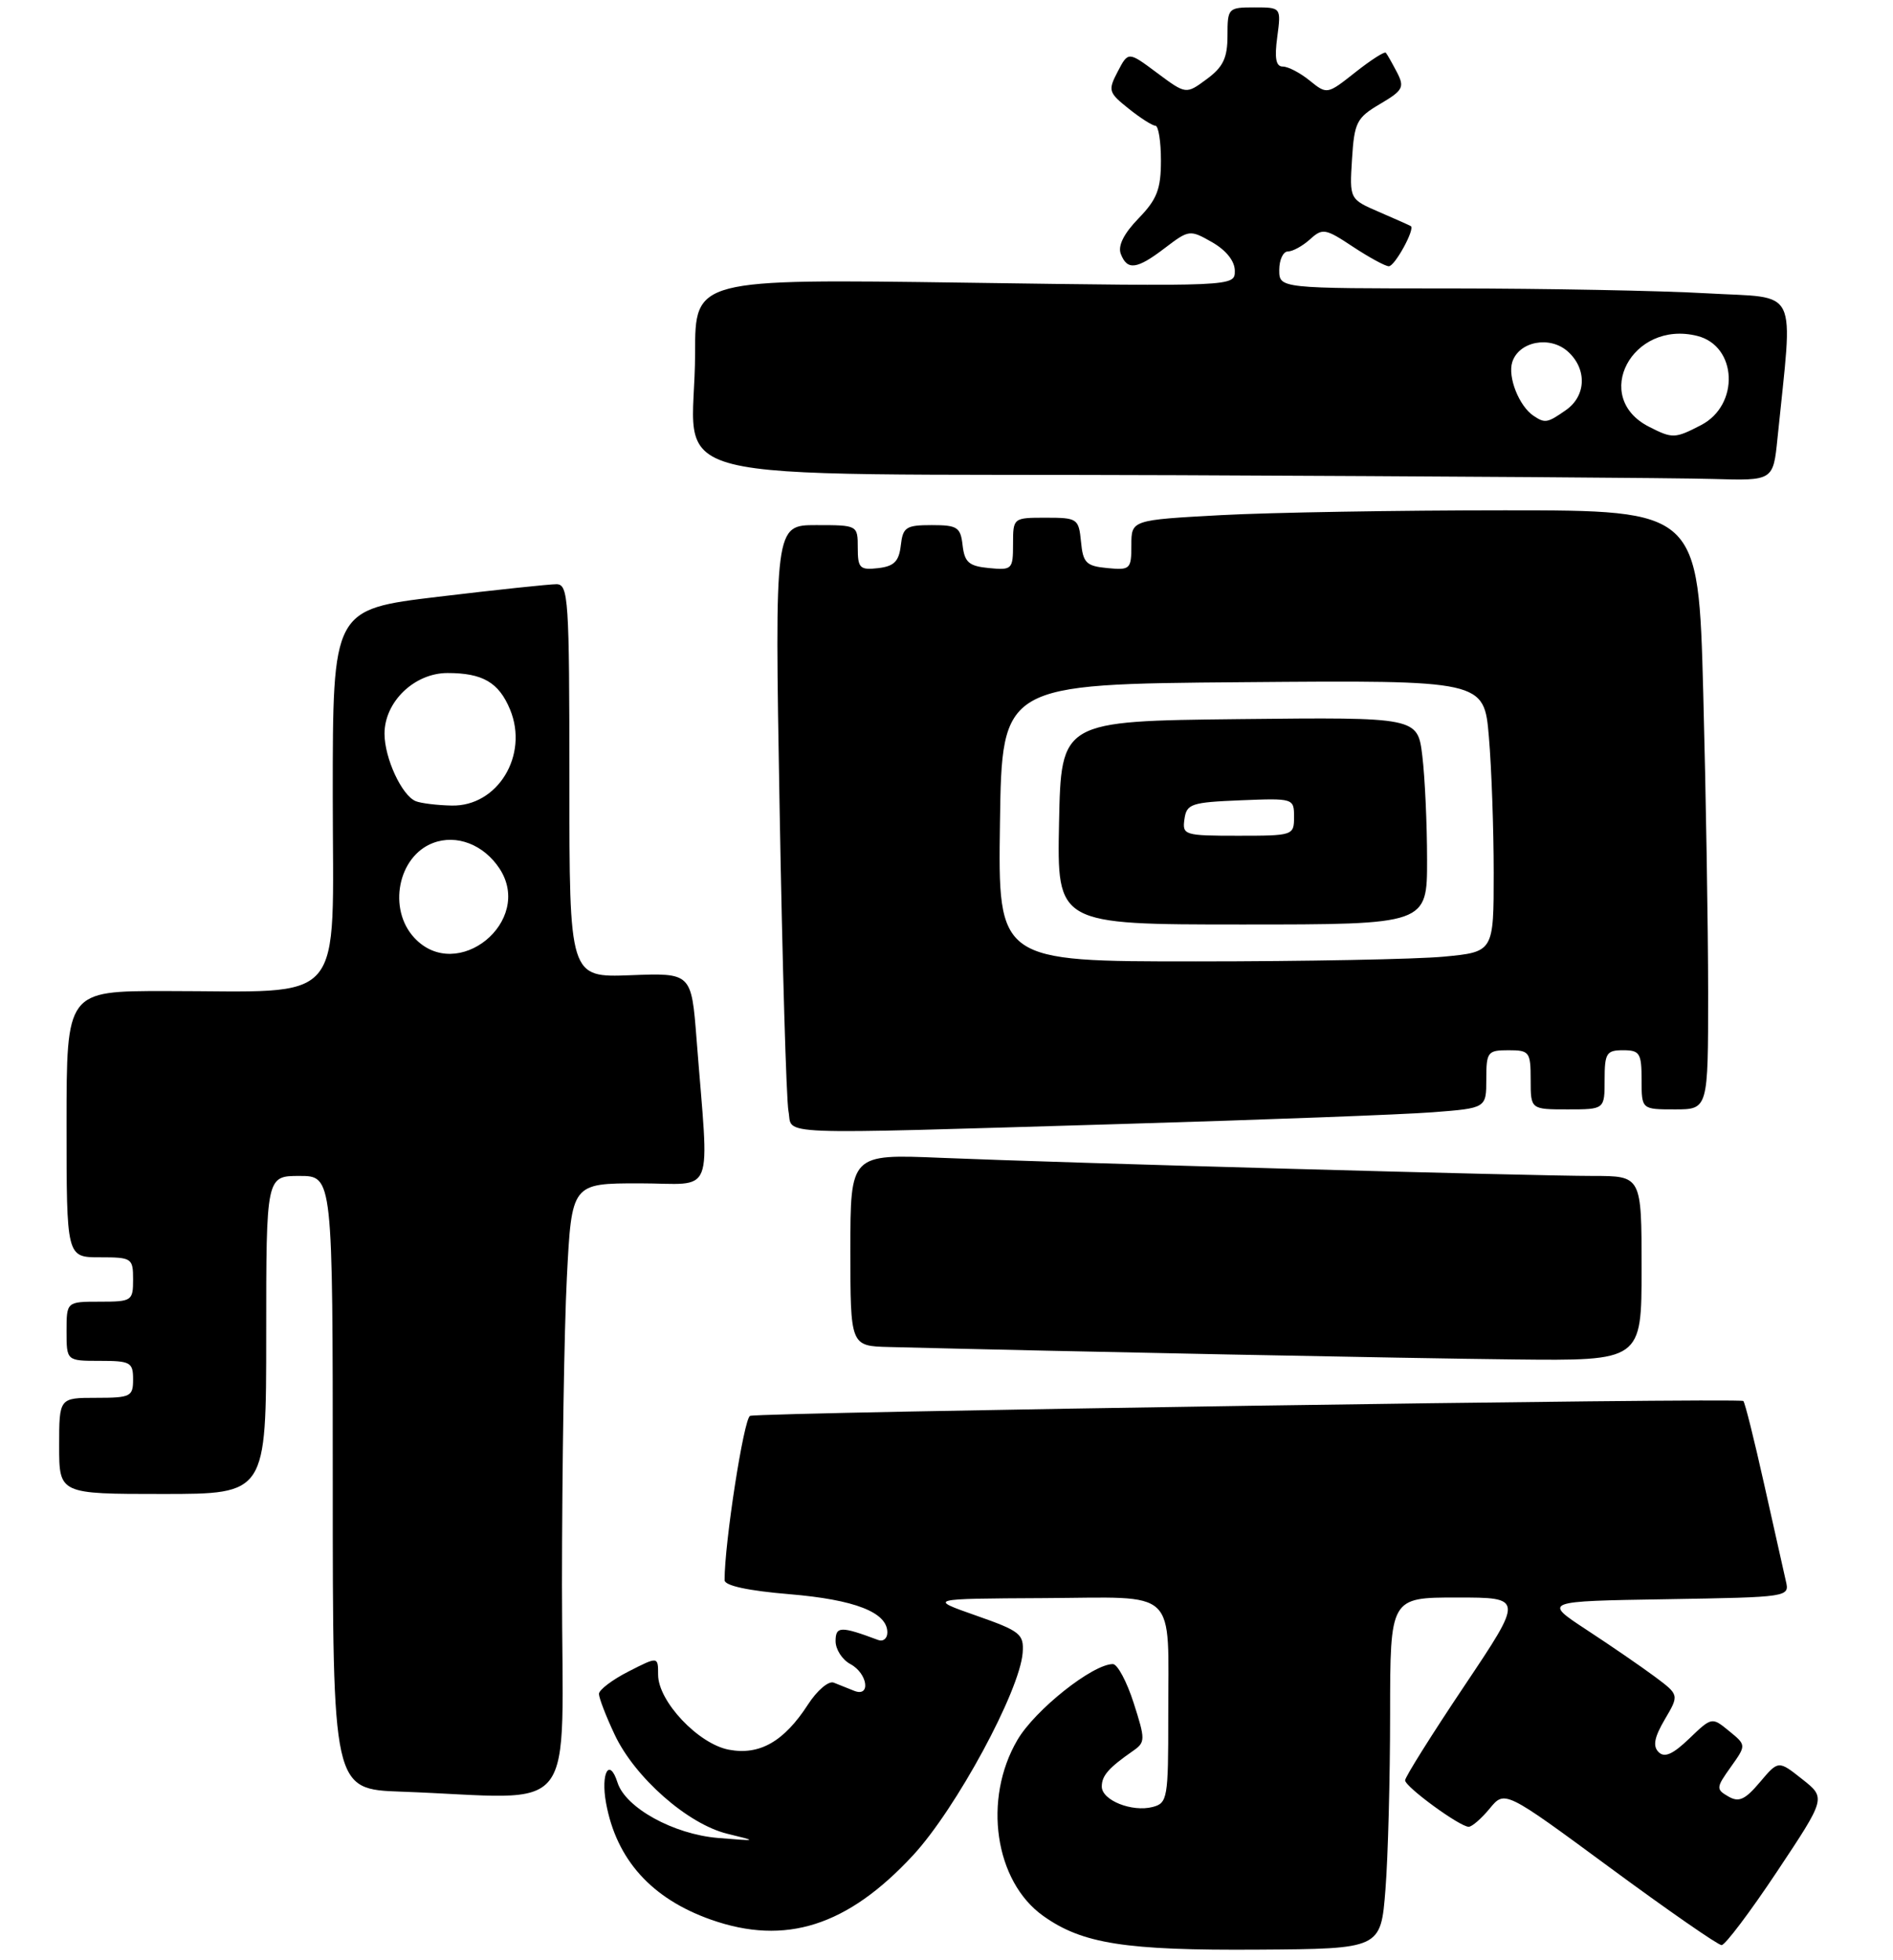 <?xml version="1.0" encoding="UTF-8" standalone="no"?>
<!DOCTYPE svg PUBLIC "-//W3C//DTD SVG 1.1//EN" "http://www.w3.org/Graphics/SVG/1.1/DTD/svg11.dtd" >
<svg xmlns="http://www.w3.org/2000/svg" xmlns:xlink="http://www.w3.org/1999/xlink" version="1.1" viewBox="0 0 256 265">
 <g >
 <path fill="currentColor"
d=" M 187.36 255.50 C 187.71 251.10 187.99 240.41 187.99 231.75 C 188.00 216.00 188.00 216.00 197.02 216.00 C 206.04 216.00 206.04 216.00 198.02 227.97 C 193.61 234.55 190.01 240.29 190.02 240.72 C 190.05 241.62 197.42 247.00 198.62 247.00 C 199.06 247.00 200.34 245.89 201.46 244.53 C 203.50 242.05 203.50 242.05 217.73 252.53 C 225.55 258.29 232.34 263.00 232.82 263.00 C 233.30 263.00 236.68 258.52 240.32 253.05 C 246.94 243.10 246.94 243.10 243.72 240.56 C 240.50 238.01 240.50 238.01 238.00 240.97 C 235.99 243.35 235.15 243.73 233.73 242.90 C 232.05 241.93 232.07 241.71 234.06 238.92 C 236.17 235.96 236.17 235.96 233.83 234.05 C 231.51 232.15 231.49 232.15 228.45 235.07 C 226.22 237.21 225.10 237.70 224.30 236.90 C 223.49 236.09 223.72 234.90 225.14 232.48 C 227.09 229.17 227.09 229.17 223.80 226.71 C 221.98 225.36 217.84 222.51 214.58 220.38 C 208.67 216.50 208.67 216.50 225.35 216.23 C 242.02 215.95 242.03 215.95 241.50 213.73 C 241.22 212.50 239.90 206.62 238.57 200.66 C 237.24 194.70 235.98 189.64 235.76 189.43 C 235.29 188.96 102.97 190.95 101.44 191.44 C 100.60 191.72 97.97 208.67 97.99 213.66 C 98.00 214.40 101.20 215.09 106.75 215.55 C 115.61 216.29 120.00 218.00 120.00 220.72 C 120.00 221.54 119.44 222.00 118.75 221.74 C 113.70 219.85 113.00 219.87 113.00 221.90 C 113.00 223.02 113.90 224.41 115.00 225.00 C 117.35 226.26 117.80 229.54 115.50 228.61 C 114.67 228.27 113.44 227.78 112.75 227.51 C 112.06 227.23 110.49 228.57 109.26 230.48 C 106.03 235.47 102.73 237.36 98.58 236.58 C 94.45 235.81 89.00 230.04 89.00 226.44 C 89.00 223.96 89.00 223.96 85.00 226.00 C 82.80 227.12 81.00 228.49 81.00 229.03 C 81.00 229.58 81.95 232.05 83.12 234.53 C 85.84 240.33 93.00 246.63 98.35 247.94 C 102.50 248.95 102.50 248.95 97.09 248.51 C 91.08 248.01 84.59 244.43 83.51 241.02 C 82.41 237.57 81.22 239.71 81.96 243.79 C 83.36 251.44 88.11 256.72 96.16 259.56 C 106.21 263.10 114.61 260.43 123.47 250.86 C 129.29 244.58 137.91 228.64 138.30 223.47 C 138.48 220.94 137.99 220.54 132.00 218.44 C 125.50 216.16 125.50 216.16 141.13 216.08 C 159.58 215.99 157.97 214.44 157.99 232.13 C 158.00 243.13 157.88 243.80 155.89 244.32 C 153.09 245.05 149.00 243.42 149.00 241.56 C 149.00 240.08 149.93 239.03 153.25 236.72 C 154.90 235.57 154.90 235.21 153.31 230.25 C 152.38 227.36 151.12 225.00 150.50 225.00 C 147.77 225.00 139.97 231.19 137.59 235.26 C 132.89 243.27 134.52 254.39 141.08 259.05 C 146.36 262.82 152.18 263.73 170.12 263.61 C 186.73 263.50 186.73 263.50 187.36 255.50 Z  M 76.00 214.25 C 76.01 198.44 76.30 179.76 76.66 172.75 C 77.31 160.00 77.31 160.00 86.49 160.00 C 96.86 160.00 95.90 162.42 94.20 140.52 C 93.50 131.54 93.50 131.54 85.25 131.86 C 77.00 132.17 77.00 132.17 77.00 105.59 C 77.00 80.94 76.87 79.00 75.25 78.99 C 74.29 78.99 67.09 79.75 59.25 80.69 C 45.00 82.40 45.00 82.40 45.00 107.56 C 45.00 136.53 47.17 134.00 22.36 134.00 C 9.00 134.00 9.00 134.00 9.00 152.00 C 9.00 170.00 9.00 170.00 13.50 170.00 C 17.83 170.00 18.00 170.11 18.00 173.00 C 18.00 175.89 17.83 176.00 13.50 176.00 C 9.00 176.00 9.00 176.00 9.00 180.00 C 9.00 184.00 9.00 184.00 13.50 184.00 C 17.63 184.00 18.00 184.20 18.00 186.50 C 18.00 188.83 17.67 189.00 13.00 189.00 C 8.00 189.00 8.00 189.00 8.00 195.50 C 8.00 202.00 8.00 202.00 22.00 202.00 C 36.00 202.00 36.00 202.00 36.00 180.50 C 36.00 159.00 36.00 159.00 40.50 159.00 C 45.00 159.00 45.00 159.00 45.00 200.46 C 45.00 241.92 45.00 241.92 54.25 242.25 C 78.73 243.13 76.00 246.64 76.00 214.25 Z  M 222.00 171.50 C 222.00 159.00 222.00 159.00 215.41 159.00 C 207.21 159.00 143.82 157.24 127.25 156.55 C 115.00 156.04 115.00 156.04 115.00 169.02 C 115.00 182.00 115.00 182.00 120.25 182.13 C 143.88 182.73 190.66 183.66 204.75 183.81 C 222.00 184.00 222.00 184.00 222.00 171.50 Z  M 151.50 151.98 C 170.75 151.41 189.76 150.70 193.75 150.39 C 201.00 149.83 201.00 149.83 201.00 145.91 C 201.00 142.23 201.18 142.00 204.00 142.00 C 206.83 142.00 207.00 142.22 207.00 146.00 C 207.00 150.00 207.00 150.00 212.00 150.00 C 217.00 150.00 217.00 150.00 217.00 146.00 C 217.00 142.40 217.25 142.00 219.50 142.00 C 221.75 142.00 222.00 142.40 222.00 146.00 C 222.00 150.00 222.00 150.00 226.50 150.00 C 231.00 150.00 231.00 150.00 231.00 134.25 C 231.00 125.59 230.70 107.36 230.34 93.75 C 229.68 69.00 229.68 69.00 203.50 69.00 C 189.10 69.00 171.84 69.29 165.16 69.65 C 153.00 70.31 153.00 70.31 153.00 73.72 C 153.00 76.96 152.84 77.11 149.75 76.81 C 146.89 76.54 146.46 76.11 146.19 73.25 C 145.88 70.12 145.71 70.00 141.44 70.00 C 137.02 70.00 137.00 70.01 137.00 73.56 C 137.00 76.98 136.87 77.11 133.75 76.81 C 131.04 76.55 130.45 76.04 130.18 73.75 C 129.90 71.28 129.48 71.00 126.00 71.00 C 122.52 71.00 122.10 71.28 121.82 73.75 C 121.57 75.91 120.91 76.57 118.75 76.82 C 116.28 77.10 116.00 76.82 116.00 74.07 C 116.00 71.01 115.98 71.00 110.38 71.00 C 104.76 71.00 104.76 71.00 105.43 109.25 C 105.80 130.29 106.34 148.74 106.63 150.25 C 107.26 153.55 103.38 153.40 151.50 151.98 Z  M 240.38 59.25 C 242.49 38.35 243.49 40.39 230.85 39.66 C 224.61 39.30 209.04 39.01 196.25 39.00 C 173.00 39.00 173.00 39.00 173.00 36.50 C 173.00 35.12 173.53 34.00 174.17 34.00 C 174.82 34.00 176.16 33.26 177.16 32.36 C 178.85 30.82 179.24 30.89 182.96 33.36 C 185.16 34.81 187.34 36.00 187.82 36.00 C 188.63 36.00 191.40 30.94 190.79 30.57 C 190.63 30.47 188.70 29.61 186.50 28.66 C 182.50 26.93 182.50 26.93 182.84 21.51 C 183.15 16.54 183.47 15.92 186.63 14.06 C 189.75 12.22 189.97 11.80 188.91 9.76 C 188.26 8.52 187.59 7.33 187.41 7.13 C 187.24 6.93 185.38 8.12 183.28 9.78 C 179.49 12.78 179.46 12.79 177.12 10.90 C 175.83 9.85 174.20 9.00 173.48 9.00 C 172.55 9.00 172.34 7.88 172.73 5.00 C 173.26 1.00 173.26 1.00 169.63 1.00 C 166.09 1.00 166.00 1.10 166.00 4.81 C 166.00 7.83 165.42 9.06 163.19 10.70 C 160.39 12.77 160.39 12.77 156.48 9.86 C 152.58 6.95 152.58 6.95 151.16 9.67 C 149.82 12.23 149.90 12.51 152.62 14.68 C 154.20 15.95 155.84 16.99 156.25 17.00 C 156.66 17.00 157.00 19.12 157.00 21.70 C 157.00 25.58 156.47 26.95 153.97 29.53 C 151.98 31.58 151.15 33.24 151.57 34.33 C 152.45 36.61 153.75 36.43 157.58 33.50 C 160.79 31.06 160.92 31.04 163.92 32.75 C 165.82 33.84 166.99 35.30 166.99 36.62 C 167.00 38.74 167.00 38.74 130.50 38.22 C 94.00 37.71 94.00 37.71 94.00 47.73 C 94.00 66.04 85.70 63.95 159.37 64.25 C 194.64 64.40 227.17 64.62 231.65 64.76 C 239.80 65.00 239.80 65.00 240.38 59.25 Z  M 56.04 126.81 C 52.41 122.92 53.81 115.78 58.56 113.98 C 61.74 112.77 65.42 114.19 67.56 117.45 C 72.22 124.57 61.82 133.02 56.04 126.81 Z  M 56.23 108.33 C 54.34 107.57 52.00 102.51 52.00 99.20 C 52.00 94.89 56.04 91.00 60.52 91.00 C 65.28 91.00 67.46 92.27 68.98 95.94 C 71.53 102.11 67.30 109.06 61.08 108.92 C 59.11 108.88 56.93 108.61 56.23 108.33 Z  M 135.23 111.25 C 135.50 92.50 135.50 92.50 168.10 92.24 C 200.70 91.97 200.70 91.97 201.35 99.64 C 201.71 103.85 202.00 112.12 202.00 118.01 C 202.00 128.71 202.00 128.71 195.25 129.35 C 191.54 129.70 176.45 129.99 161.73 129.99 C 134.96 130.00 134.96 130.00 135.23 111.25 Z  M 192.99 116.25 C 192.99 111.44 192.70 105.13 192.35 102.23 C 191.72 96.97 191.72 96.97 167.61 97.23 C 143.50 97.50 143.50 97.50 143.22 111.25 C 142.94 125.00 142.94 125.00 167.97 125.00 C 193.00 125.00 193.00 125.00 192.99 116.25 Z  M 223.02 57.71 C 215.15 53.73 220.72 43.21 229.53 45.42 C 234.95 46.78 235.28 54.77 230.04 57.48 C 226.51 59.31 226.18 59.32 223.02 57.71 Z  M 207.40 56.23 C 205.44 54.93 203.87 50.98 204.51 48.96 C 205.41 46.15 209.62 45.35 212.04 47.54 C 214.64 49.89 214.52 53.52 211.78 55.44 C 209.27 57.20 208.94 57.26 207.40 56.23 Z  M 160.18 110.75 C 160.47 108.69 161.10 108.48 167.75 108.21 C 174.93 107.92 175.00 107.94 175.00 110.46 C 175.00 112.96 174.87 113.00 167.43 113.00 C 160.15 113.00 159.87 112.91 160.18 110.75 Z "/>
</g>
</svg>